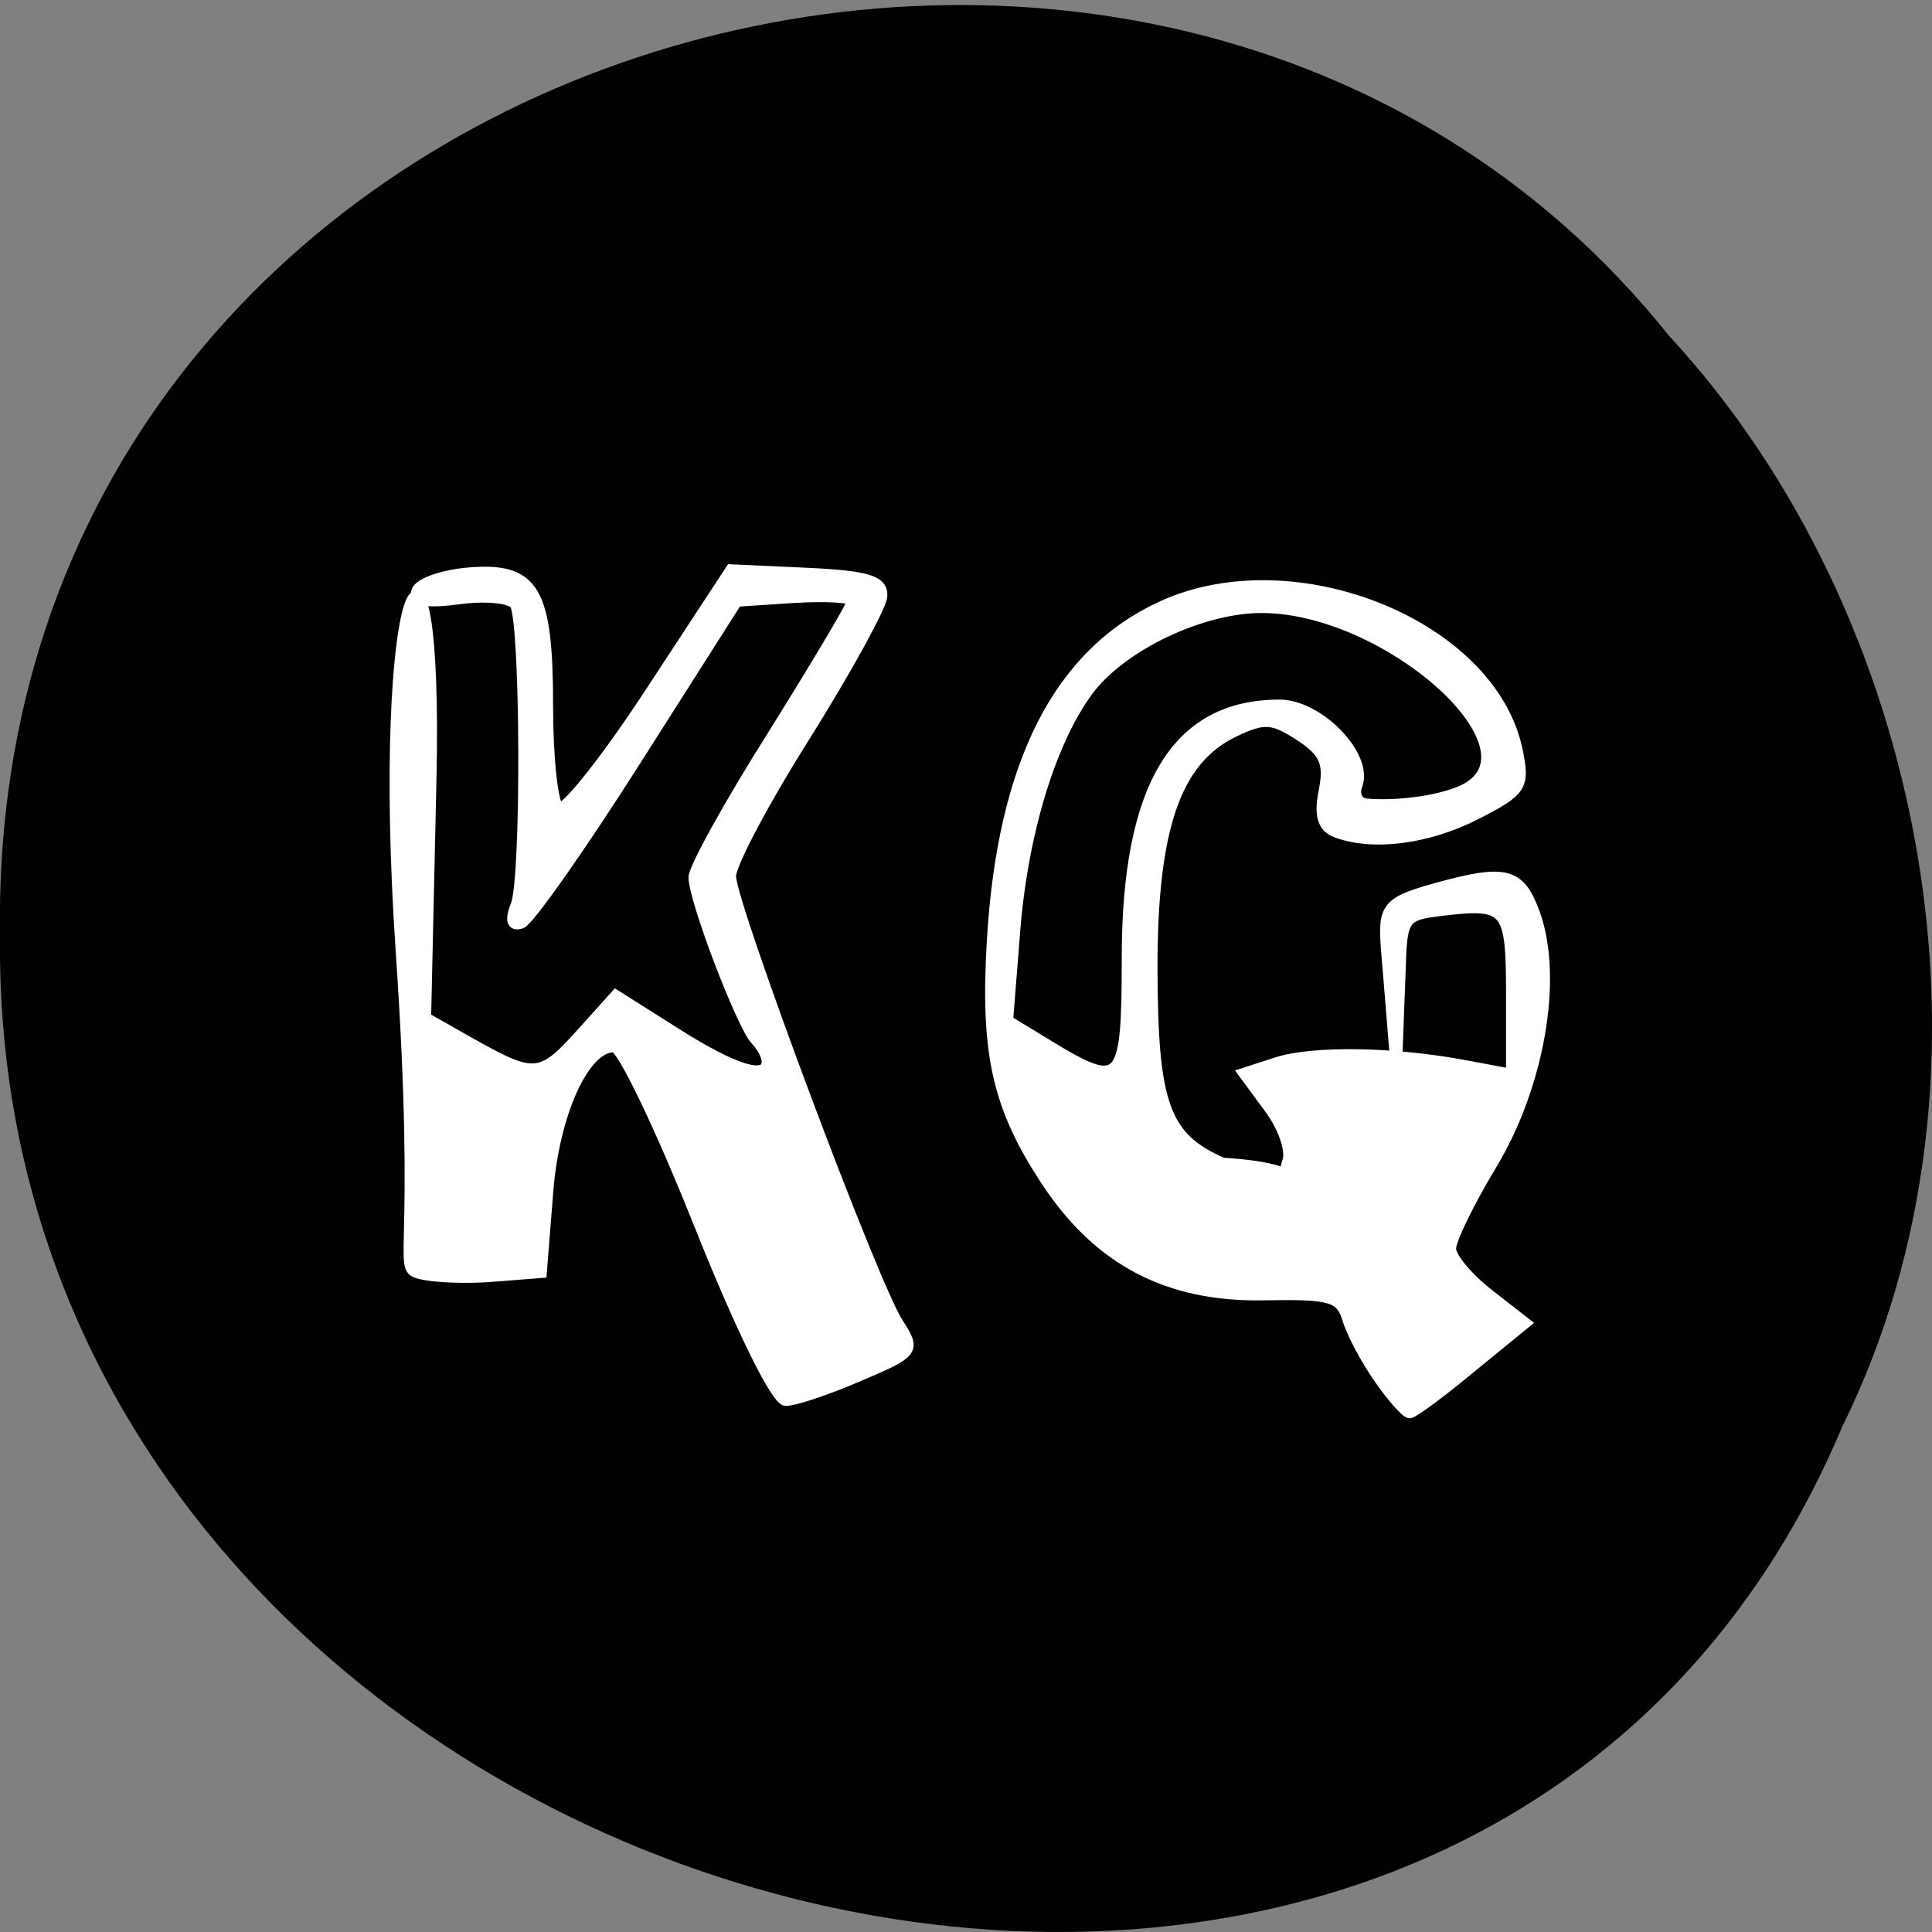 <svg xmlns="http://www.w3.org/2000/svg" viewBox="0 0 24 24"><rect x="0" y="0" width="24" height="24" fill="#808080" stroke="none"/><path d="m 22.898 17.691 c -4.727 11.309 -23.02 6.266 -22.898 -6.05 c -0.184 -11.199 14.359 -15.445 20.734 -7.469 c 3.191 3.449 4.305 9.164 2.164 13.523" fill-opacity="0.996"/><g fill="#fff" stroke="#fff" stroke-width="1.435" transform="scale(0.094)"><path d="m 92.38 161.71 c -5.125 -12.875 -10.167 -23.375 -11.25 -23.375 c -3.958 0 -7.958 8.833 -8.75 19.333 l -0.833 10.5 l -6.292 0.5 c -3.458 0.292 -7.792 0.125 -9.667 -0.333 c -3.333 -0.833 0.25 -1.333 -2.583 -42.708 c -3.333 -49.33 4.875 -64.25 3.958 -22.667 l -0.708 31.542 l 6.25 3.542 c 8.125 4.542 9.04 4.458 14.375 -1.5 l 4.5 -5 l 7.917 5 c 7.75 4.917 12.08 6.25 12.08 3.708 c 0 -0.708 -0.667 -1.958 -1.5 -2.833 c -1.833 -1.917 -8.167 -18.5 -8.167 -21.458 c 0 -1.25 4.708 -9.75 10.5 -18.917 c 5.75 -9.208 10.458 -17.12 10.458 -17.625 c 0 -0.5 -3.458 -0.708 -7.667 -0.458 l -7.625 0.5 l -13.333 20.958 c -7.333 11.542 -14.167 21.25 -15.167 21.583 c -1.25 0.417 -1.458 -0.417 -0.667 -2.417 c 1.417 -3.583 1.292 -37.417 -0.125 -39.708 c -0.542 -0.875 -3.833 -1.208 -7.292 -0.75 c -4.417 0.583 -6.167 0.292 -5.708 -1 c 0.333 -1.042 3.417 -2.125 6.875 -2.417 c 8.667 -0.708 10.417 2.25 10.417 17.667 c 0 6.875 0.667 12.917 1.458 13.417 c 0.833 0.5 6.292 -6.375 12.13 -15.292 l 10.625 -16.208 l 10.04 0.458 c 8.04 0.375 10.04 1 9.917 3.042 c -0.125 1.417 -4.667 9.667 -10.08 18.333 c -5.458 8.625 -9.917 17.04 -9.917 18.667 c 0 3.708 18.875 54.17 22.13 59.08 c 2.333 3.625 2.208 3.833 -5.167 6.958 c -4.125 1.792 -8.5 3.25 -9.667 3.25 c -1.25 0 -6.04 -9.75 -11.458 -23.375"/><path d="m 182.33 182.25 c -1.708 -2.417 -3.625 -5.958 -4.208 -7.875 c -0.917 -3.042 -2.167 -3.417 -11.08 -3.25 c -12.625 0.25 -21.792 -4.542 -28.667 -14.917 c -6.5 -9.833 -8.125 -16.833 -7.25 -31.792 c 1.375 -23.5 8.792 -38.08 22.542 -44.33 c 17.5 -7.917 43.38 2.583 46.833 19.04 c 1 4.792 0.625 5.375 -5.417 8.458 c -6.417 3.292 -13.708 4.208 -18.542 2.375 c -1.75 -0.667 -2.208 -2.292 -1.542 -5.5 c 0.708 -3.667 0.083 -5.083 -3.208 -7.25 c -3.583 -2.333 -4.75 -2.417 -8.667 -0.542 c -7.75 3.667 -10.875 12.708 -10.875 31.17 c 0.042 18.17 1.583 22.5 9.333 25.875 c 12.875 0.792 7.125 3.792 8.583 -0.208 c 0.542 -1.375 -0.542 -4.583 -2.417 -7.083 l -3.375 -4.583 l 4.375 -1.417 c 4.792 -1.542 15.542 -1.375 24.958 0.417 l 6.04 1.125 v -10.542 c 0 -11.458 -0.542 -12.12 -9.04 -11.125 c -5.292 0.625 -5.458 0.875 -5.667 8.125 l -0.5 13.167 l -1.042 -12.75 c -0.708 -8.75 -1.333 -9.292 6.208 -11.417 c 9.375 -2.583 11.167 -2.125 13.167 3.5 c 2.958 8.5 0.5 22.583 -5.75 32.958 c -3 4.958 -5.417 9.958 -5.417 11.125 c 0 1.167 2.208 3.833 4.917 5.958 l 4.958 3.875 l -7.25 5.917 c -3.958 3.292 -7.583 5.958 -8.04 5.958 c -0.458 0 -2.25 -2 -3.958 -4.458 m -33.375 -55.625 c 0 -22.667 6.5 -33.458 20.13 -33.458 c 5.208 0 11.708 6.75 10.25 10.583 c -0.5 1.292 0.083 2.417 1.292 2.5 c 4.417 0.375 10.333 -0.542 13.08 -2 c 10.292 -5.5 -10.417 -23.917 -26.917 -23.958 c -8 -0.042 -18.625 5.04 -23.04 11 c -4.958 6.75 -8.667 18.917 -9.667 32 l -0.917 11.583 l 5.458 3.333 c 9.667 5.875 10.333 5.125 10.333 -11.583"/></g></svg>